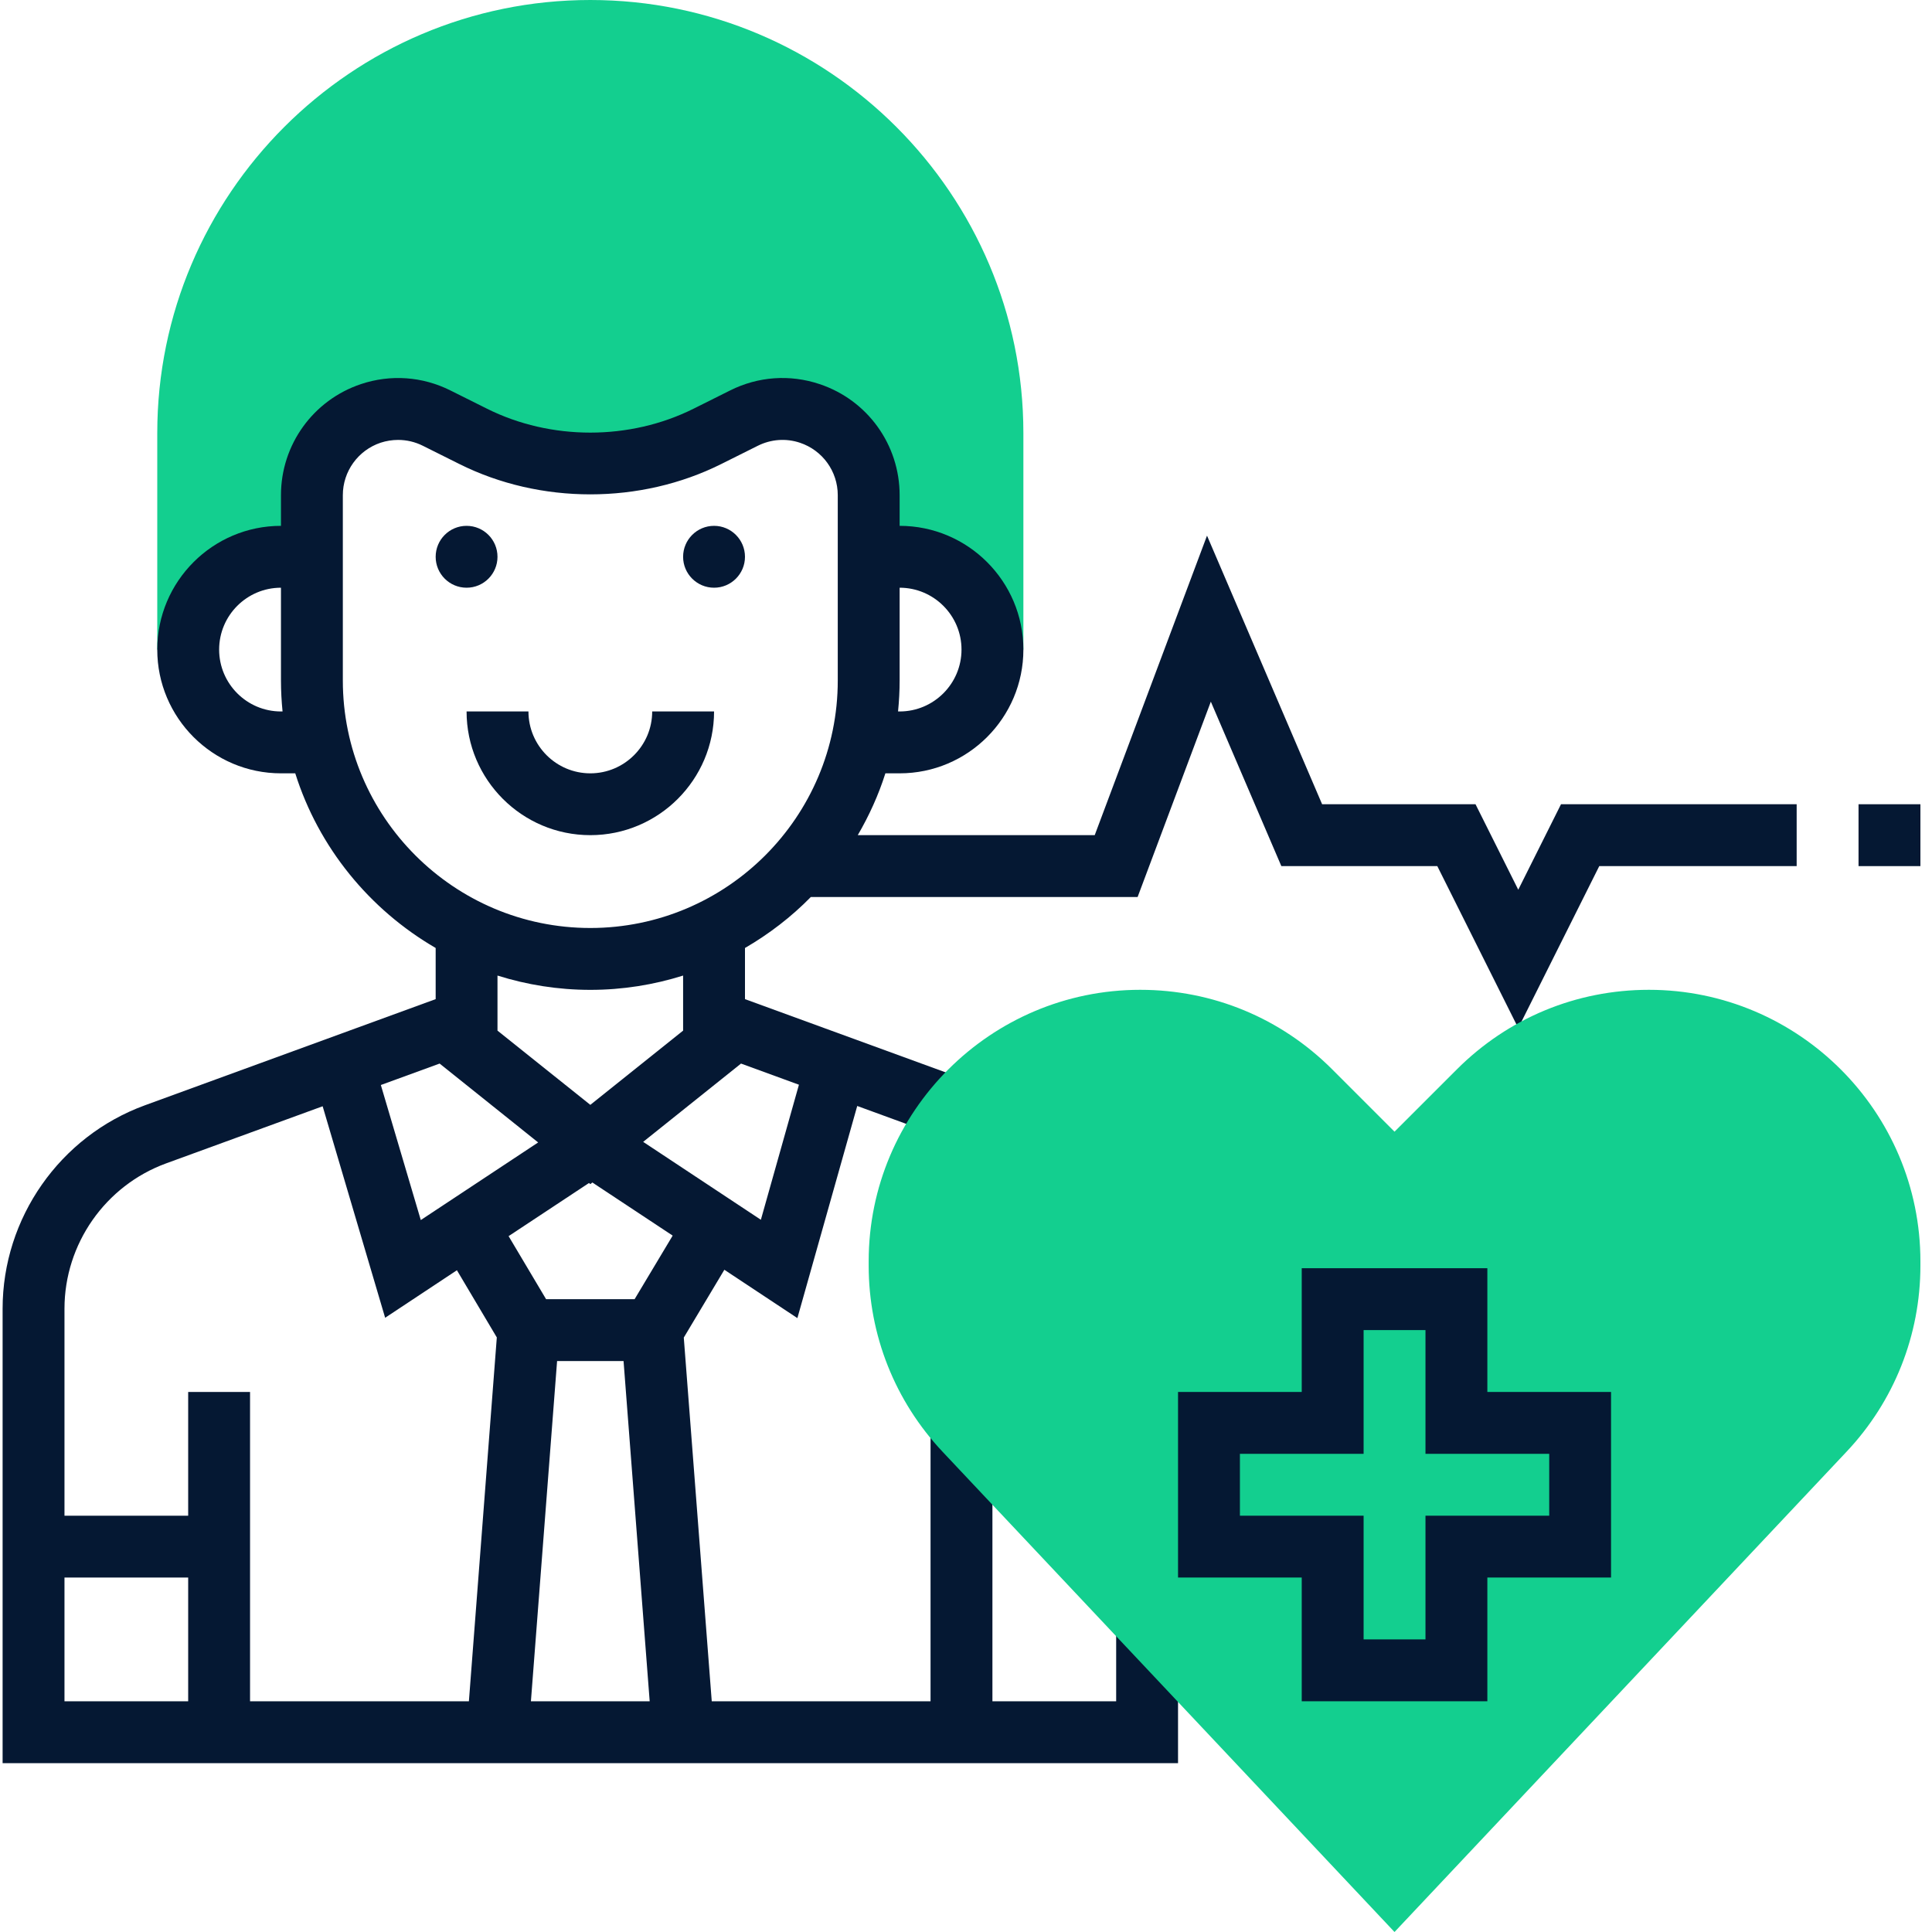 <svg width="40" height="40" viewBox="0 0 40 40" fill="none" xmlns="http://www.w3.org/2000/svg">
<path d="M12.222 0C7.278 0 3.256 4.022 3.256 8.966V13.449H3.896C3.896 12.387 4.756 11.528 5.818 11.528H6.458V10.252C6.458 9.484 6.949 8.802 7.678 8.559C8.127 8.409 8.617 8.445 9.04 8.656L9.795 9.033C10.549 9.41 11.38 9.606 12.222 9.606C13.064 9.606 13.894 9.41 14.648 9.034L15.403 8.657C15.827 8.445 16.317 8.41 16.766 8.56C17.494 8.802 17.985 9.484 17.985 10.252V11.528H18.626C19.687 11.528 20.547 12.387 20.547 13.449H21.188V8.966C21.188 4.022 17.166 0 12.222 0Z" fill="#13CF8F"/>
<path d="M38.479 16.651H39.76V17.932H38.479V16.651Z" fill="#051833"/>
<path d="M10.3 11.528C10.3 11.881 10.014 12.168 9.66 12.168C9.306 12.168 9.02 11.881 9.02 11.528C9.02 11.174 9.306 10.887 9.66 10.887C10.014 10.887 10.3 11.174 10.3 11.528Z" fill="#051833"/>
<path d="M15.424 11.528C15.424 11.881 15.137 12.168 14.784 12.168C14.43 12.168 14.143 11.881 14.143 11.528C14.143 11.174 14.43 10.887 14.784 10.887C15.137 10.887 15.424 11.174 15.424 11.528Z" fill="#051833"/>
<path d="M12.222 16.011C11.515 16.011 10.941 15.436 10.941 14.73H9.66C9.66 16.142 10.809 17.291 12.222 17.291C13.635 17.291 14.784 16.142 14.784 14.73H13.503C13.503 15.436 12.928 16.011 12.222 16.011Z" fill="#051833"/>
<path d="M32.319 16.651L31.434 18.421L30.549 16.651H27.373L24.99 11.09L22.665 17.291H17.759C17.993 16.889 18.188 16.462 18.331 16.011H18.626C20.039 16.011 21.188 14.862 21.188 13.449C21.188 12.036 20.039 10.887 18.626 10.887V10.252C18.626 9.207 17.96 8.282 16.967 7.952C16.354 7.747 15.696 7.793 15.116 8.084L14.361 8.461C13.039 9.122 11.403 9.122 10.081 8.461L9.326 8.084C8.747 7.794 8.088 7.747 7.474 7.952C6.484 8.283 5.817 9.207 5.817 10.252V10.887C4.405 10.887 3.256 12.036 3.256 13.449C3.256 14.862 4.405 16.011 5.817 16.011H6.113C6.597 17.547 7.65 18.831 9.02 19.627V20.686L3 22.884C1.238 23.527 0.054 25.219 0.054 27.095V36.504H24.39V33.622H23.109V35.223H20.547V29.459H19.266V35.223H14.736L14.157 27.693L14.997 26.289L16.509 27.29L17.748 22.898L19.541 23.553L19.98 22.349L15.424 20.686V19.627C15.925 19.336 16.384 18.983 16.787 18.572H23.553L25.069 14.527L26.529 17.932H29.758L31.434 21.285L33.111 17.932H37.198V16.651H32.319ZM19.907 13.449C19.907 14.155 19.332 14.73 18.626 14.73H18.593C18.614 14.519 18.626 14.306 18.626 14.089V12.168C19.332 12.168 19.907 12.742 19.907 13.449ZM5.817 14.73C5.111 14.73 4.537 14.155 4.537 13.449C4.537 12.742 5.111 12.168 5.817 12.168V14.089C5.817 14.306 5.829 14.519 5.85 14.73H5.817ZM8.712 25.26L7.885 22.464L9.102 22.02L11.142 23.653L8.712 25.26ZM3.438 24.087L6.68 22.904L7.974 27.283L9.46 26.299L10.286 27.69L9.708 35.223H5.177V28.819H3.896V31.381H1.335V27.095C1.335 25.755 2.18 24.547 3.438 24.087ZM1.335 32.661H3.896V35.223H1.335V32.661ZM10.992 35.223L11.534 28.179H12.91L13.451 35.223H10.992ZM13.139 26.898H11.306L10.53 25.593L12.194 24.493L12.222 24.516L12.264 24.482L13.927 25.582L13.139 26.898ZM15.753 25.254L13.316 23.641L15.342 22.02L16.541 22.458L15.753 25.254ZM14.143 21.338L12.222 22.875L10.3 21.338V20.198C10.908 20.389 11.553 20.494 12.222 20.494C12.891 20.494 13.536 20.389 14.143 20.198V21.338ZM12.222 19.213C9.397 19.213 7.098 16.914 7.098 14.089V10.252C7.098 9.759 7.413 9.323 7.88 9.166C8 9.127 8.122 9.108 8.243 9.108C8.418 9.108 8.592 9.148 8.754 9.229L9.509 9.606C11.185 10.445 13.259 10.445 14.935 9.606L15.69 9.229C15.963 9.093 16.274 9.07 16.563 9.167C17.03 9.323 17.345 9.759 17.345 10.252V14.089C17.345 16.914 15.047 19.213 12.222 19.213Z" fill="#051833"/>
<path d="M28.872 40L19.514 30.056C18.529 29.01 17.985 27.641 17.985 26.203V26.115C17.985 23.015 20.507 20.493 23.607 20.493C25.109 20.493 26.52 21.078 27.582 22.14L28.872 23.43L30.163 22.14C31.225 21.078 32.636 20.493 34.138 20.493C37.238 20.493 39.76 23.015 39.76 26.115V26.203C39.76 27.641 39.217 29.01 38.231 30.056L28.872 40Z" fill="#13CF8F"/>
<path d="M30.794 35.223H26.951V32.661H24.39V28.819H26.951V26.257H30.794V28.819H33.355V32.661H30.794V35.223ZM28.232 33.942H29.513V31.381H32.075V30.1H29.513V27.538H28.232V30.1H25.671V31.381H28.232V33.942Z" fill="#051833"/>
</svg>
